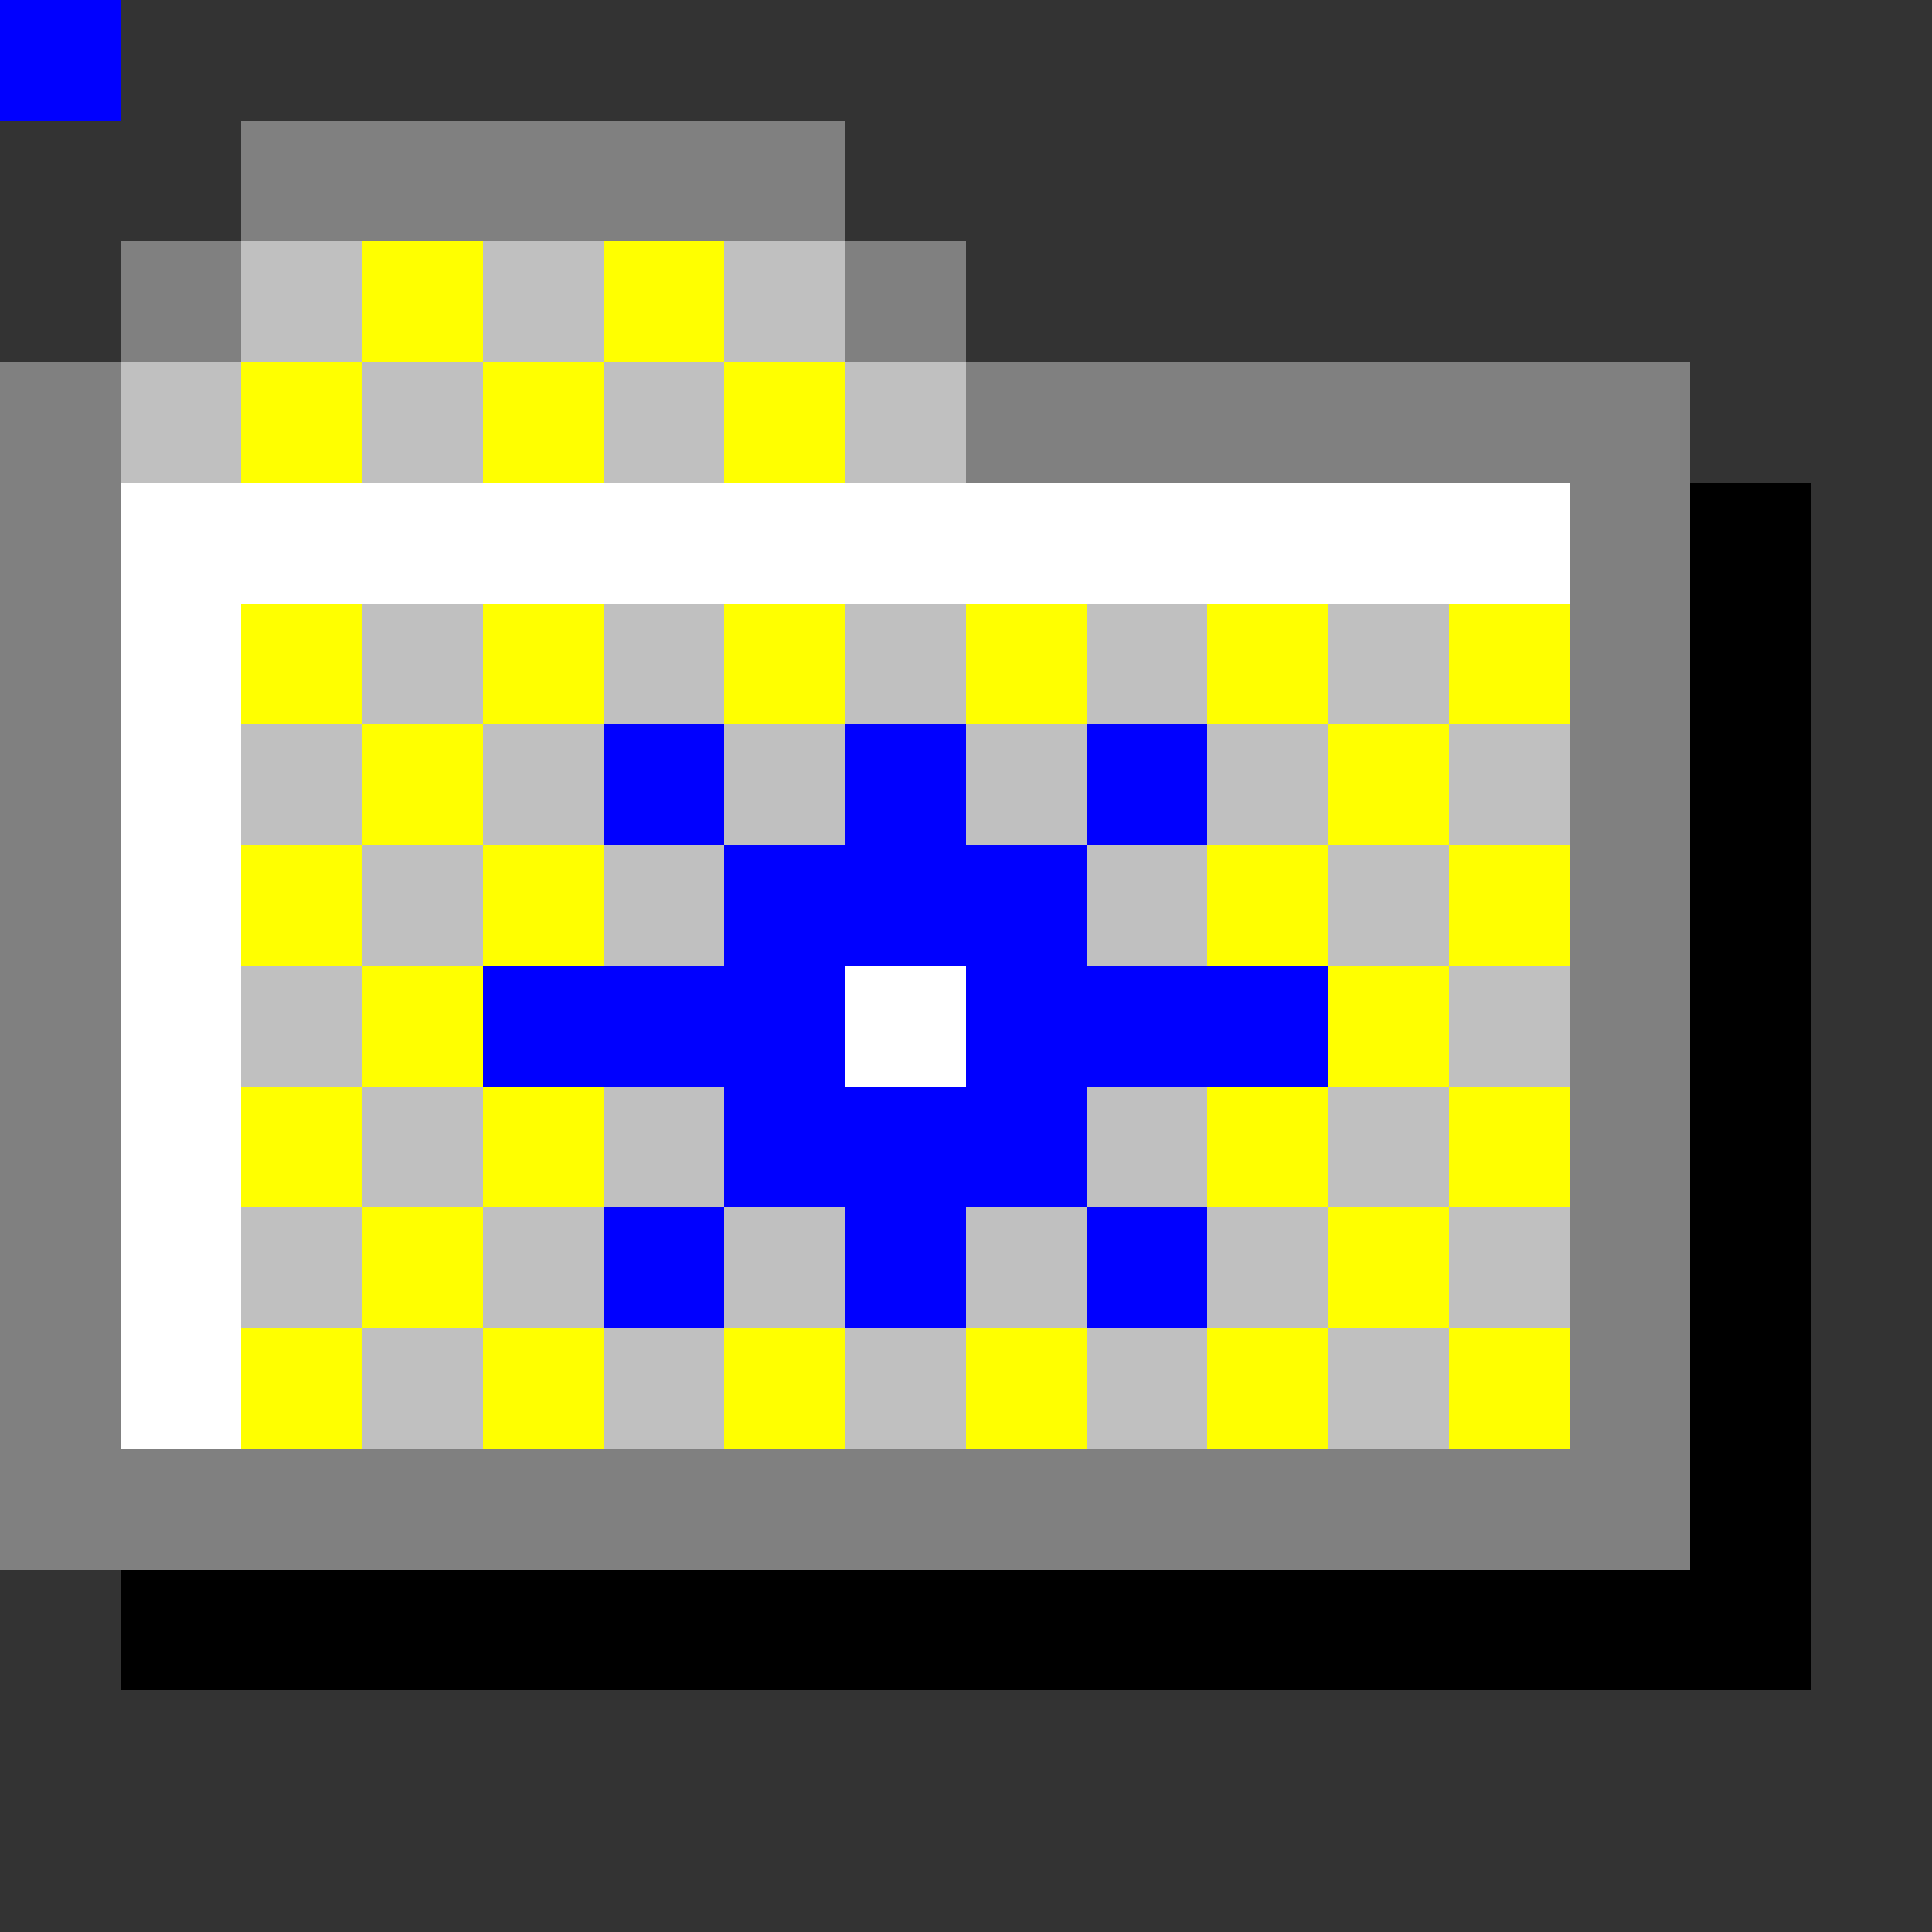 <svg xmlns="http://www.w3.org/2000/svg" viewBox="0 -0.5 16 16" shape-rendering="crispEdges">
<rect x="0" y="-0.5" width="16" height="16" fill="#333333" stroke="none"/>
<path stroke="#808080" d="M0 0h1M2 1h5M1 2h1M7 2h1M0 3h1M8 3h6M0 4h1M13 4h1M0 5h1M13 5h1M0 6h1M13 6h1M0 7h1M13 7h1M0 8h1M13 8h1M0 9h1M13 9h1M0 10h1M13 10h1M0 11h1M13 11h1M0 12h14" />
<path stroke="#c0c0c0" d="M0 0h1M2 2h1M4 2h1M6 2h1M1 3h1M3 3h1M5 3h1M7 3h1M3 5h1M5 5h1M7 5h1M9 5h1M11 5h1M2 6h1M4 6h1M6 6h1M8 6h1M10 6h1M12 6h1M3 7h1M5 7h1M9 7h1M11 7h1M2 8h1M12 8h1M3 9h1M5 9h1M9 9h1M11 9h1M2 10h1M4 10h1M6 10h1M8 10h1M10 10h1M12 10h1M3 11h1M5 11h1M7 11h1M9 11h1M11 11h1" />
<path stroke="#ffff00" d="M0 0h1M3 2h1M5 2h1M2 3h1M4 3h1M6 3h1M2 5h1M4 5h1M6 5h1M8 5h1M10 5h1M12 5h1M3 6h1M11 6h1M2 7h1M4 7h1M10 7h1M12 7h1M3 8h1M11 8h1M2 9h1M4 9h1M10 9h1M12 9h1M3 10h1M11 10h1M2 11h1M4 11h1M6 11h1M8 11h1M10 11h1M12 11h1" />
<path stroke="#ffffff" d="M0 0h1M1 4h12M1 5h1M1 6h1M1 7h1M1 8h1M7 8h1M1 9h1M1 10h1M1 11h1" />
<path stroke="#000000" d="M0 0h1M14 4h1M14 5h1M14 6h1M14 7h1M14 8h1M14 9h1M14 10h1M14 11h1M14 12h1M1 13h14" />
<path stroke="#0000ff" d="M0 0h1M5 6h1M7 6h1M9 6h1M6 7h3M4 8h3M8 8h3M6 9h3M5 10h1M7 10h1M9 10h1" />
</svg>